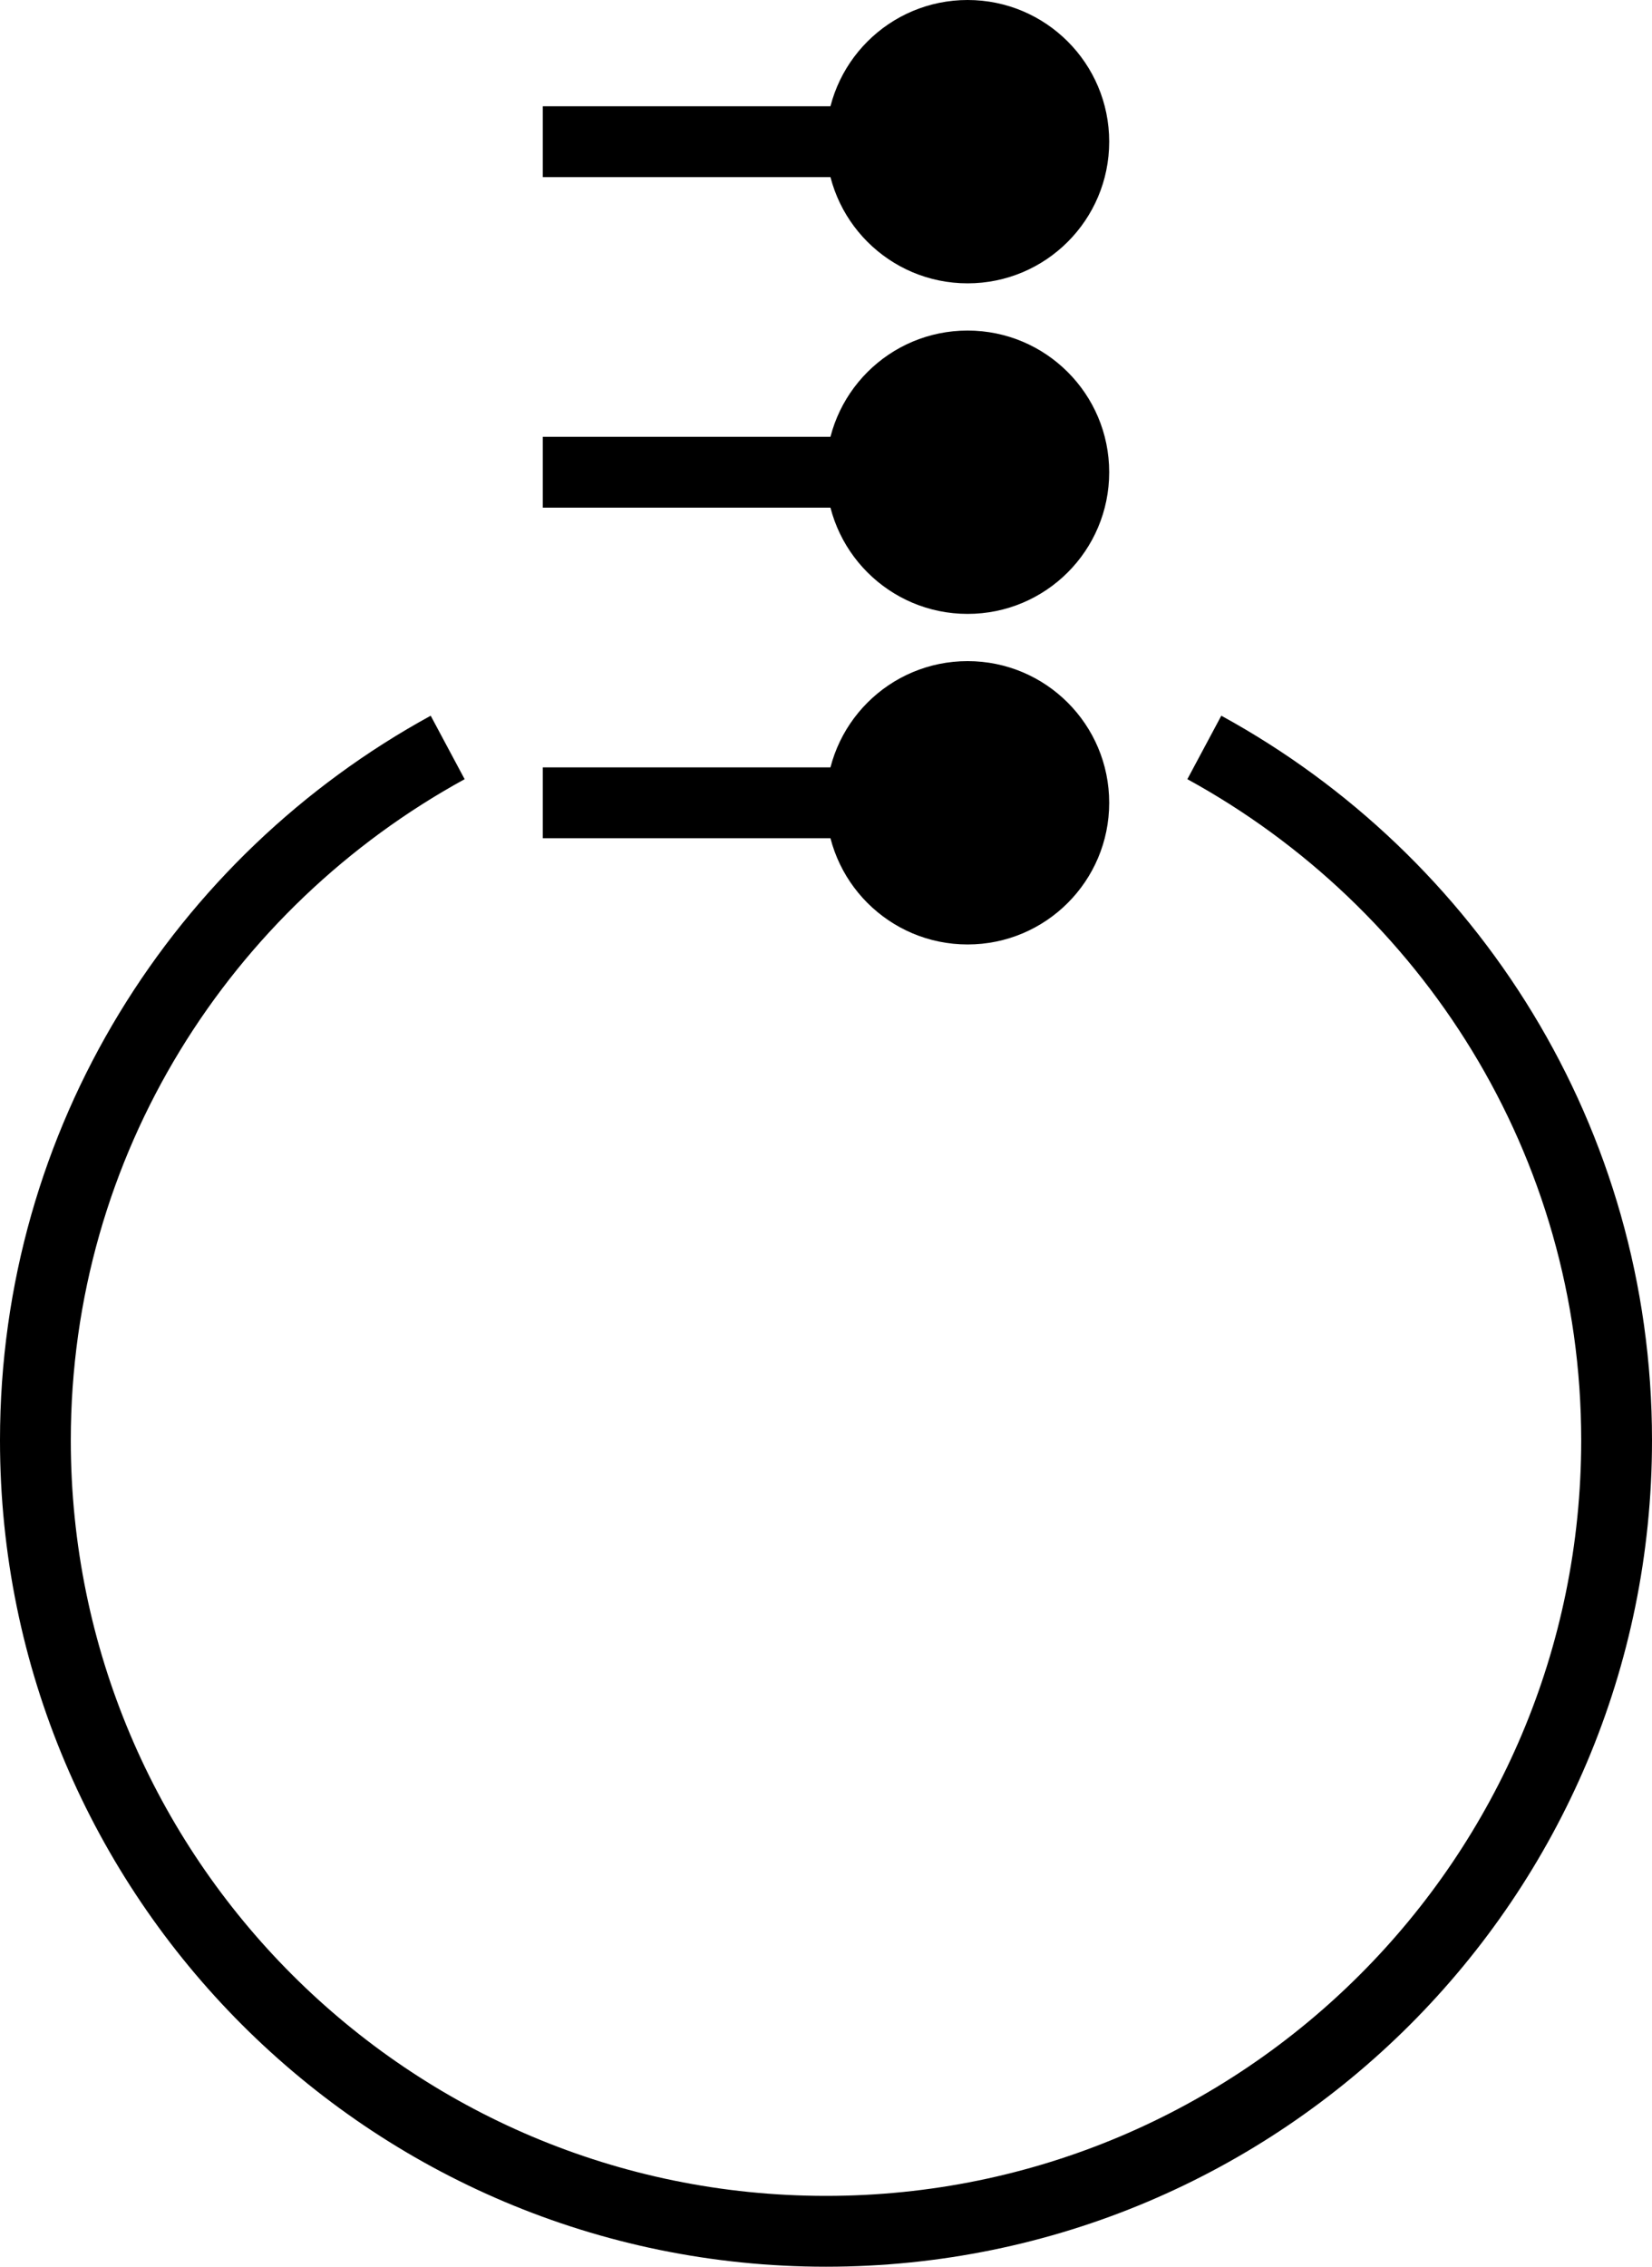 <?xml version="1.0" encoding="UTF-8" standalone="no"?>
<svg
   xmlns:dc="http://purl.org/dc/elements/1.1/"
   xmlns:cc="http://creativecommons.org/ns#"
   xmlns:rdf="http://www.w3.org/1999/02/22-rdf-syntax-ns#"
   xmlns:svg="http://www.w3.org/2000/svg"
   xmlns="http://www.w3.org/2000/svg"
   xmlns:sodipodi="http://sodipodi.sourceforge.net/DTD/sodipodi-0.dtd"
   xmlns:inkscape="http://www.inkscape.org/namespaces/inkscape"
   version="1.0"
   width="35"
   height="48"
   id="svg2"
   inkscape:version="0.47 r22583"
   sodipodi:docname="05-01-009-01-05-07.svg">
  <defs
     id="defs14">
    <inkscape:perspective
       sodipodi:type="inkscape:persp3d"
       inkscape:vp_x="0 : 5.5 : 1"
       inkscape:vp_y="0 : 1000 : 0"
       inkscape:vp_z="10 : 5.5 : 1"
       inkscape:persp3d-origin="5 : 3.6666667 : 1"
       id="perspective16" />
  </defs>
  <sodipodi:namedview
     pagecolor="#ffffff"
     bordercolor="#666666"
     borderopacity="1"
     objecttolerance="10"
     gridtolerance="10"
     guidetolerance="10"
     inkscape:pageopacity="0"
     inkscape:pageshadow="2"
     inkscape:window-width="917"
     inkscape:window-height="792"
     id="namedview12"
     showgrid="true"
     inkscape:zoom="11.333333"
     inkscape:cx="17.5"
     inkscape:cy="24"
     inkscape:window-x="313"
     inkscape:window-y="0"
     inkscape:window-maximized="0"
     inkscape:current-layer="svg2"
     showborder="true"
     inkscape:showpageshadow="true">
    <inkscape:grid
       type="xygrid"
       id="grid2822"
       empspacing="5"
       visible="true"
       enabled="true"
       snapvisiblegridlinesonly="true" />
  </sodipodi:namedview>
  <path
     style="fill:#000000;fill-opacity:1;stroke:none"
     d="M 9.125 15.156 C 3.695 18.126 0 23.875 0 30.5 C 0 40.165 7.835 48 17.5 48 C 27.165 48 35 40.165 35 30.5 C 35 23.875 31.305 18.126 25.875 15.156 L 25.156 16.5 C 30.115 19.217 33.5 24.448 33.5 30.5 C 33.5 39.337 26.337 46.5 17.5 46.5 C 8.663 46.5 1.5 39.337 1.5 30.5 C 1.5 24.448 4.885 19.217 9.844 16.5 L 9.125 15.156 z "
     id="rect2952" />
  <path
     style="fill:#000000;fill-opacity:1;stroke:none"
     d="m 23.5,10 c 0,-1.657 -1.343,-3 -3,-3 -1.657,0 -3,1.343 -3,3 0,1.657 1.343,3 3,3 1.657,0 3,-1.343 3,-3 z"
     id="path2815" />
  <path
     style="fill:#000000;fill-opacity:1;stroke:none"
     d="m 18.5,9.25 0,1.5 -7,0 0,-1.5 7,0 z"
     id="rect2817" />
  <path
     id="path3089"
     d="m 23.5,3 c 0,-1.657 -1.343,-3 -3,-3 -1.657,0 -3,1.343 -3,3 0,1.657 1.343,3 3,3 1.657,0 3,-1.343 3,-3 z"
     style="fill:#000000;fill-opacity:1;stroke:none" />
  <path
     id="path3091"
     d="m 18.5,2.25 0,1.5 -7,0 0,-1.5 7,0 z"
     style="fill:#000000;fill-opacity:1;stroke:none" />
  <path
     style="fill:#000000;fill-opacity:1;stroke:none"
     d="m 23.5,17 c 0,-1.657 -1.343,-3 -3,-3 -1.657,0 -3,1.343 -3,3 0,1.657 1.343,3 3,3 1.657,0 3,-1.343 3,-3 z"
     id="path3460" />
  <path
     style="fill:#000000;fill-opacity:1;stroke:none"
     d="m 18.5,16.25 0,1.5 -7,0 0,-1.5 7,0 z"
     id="path3462" />
</svg>
